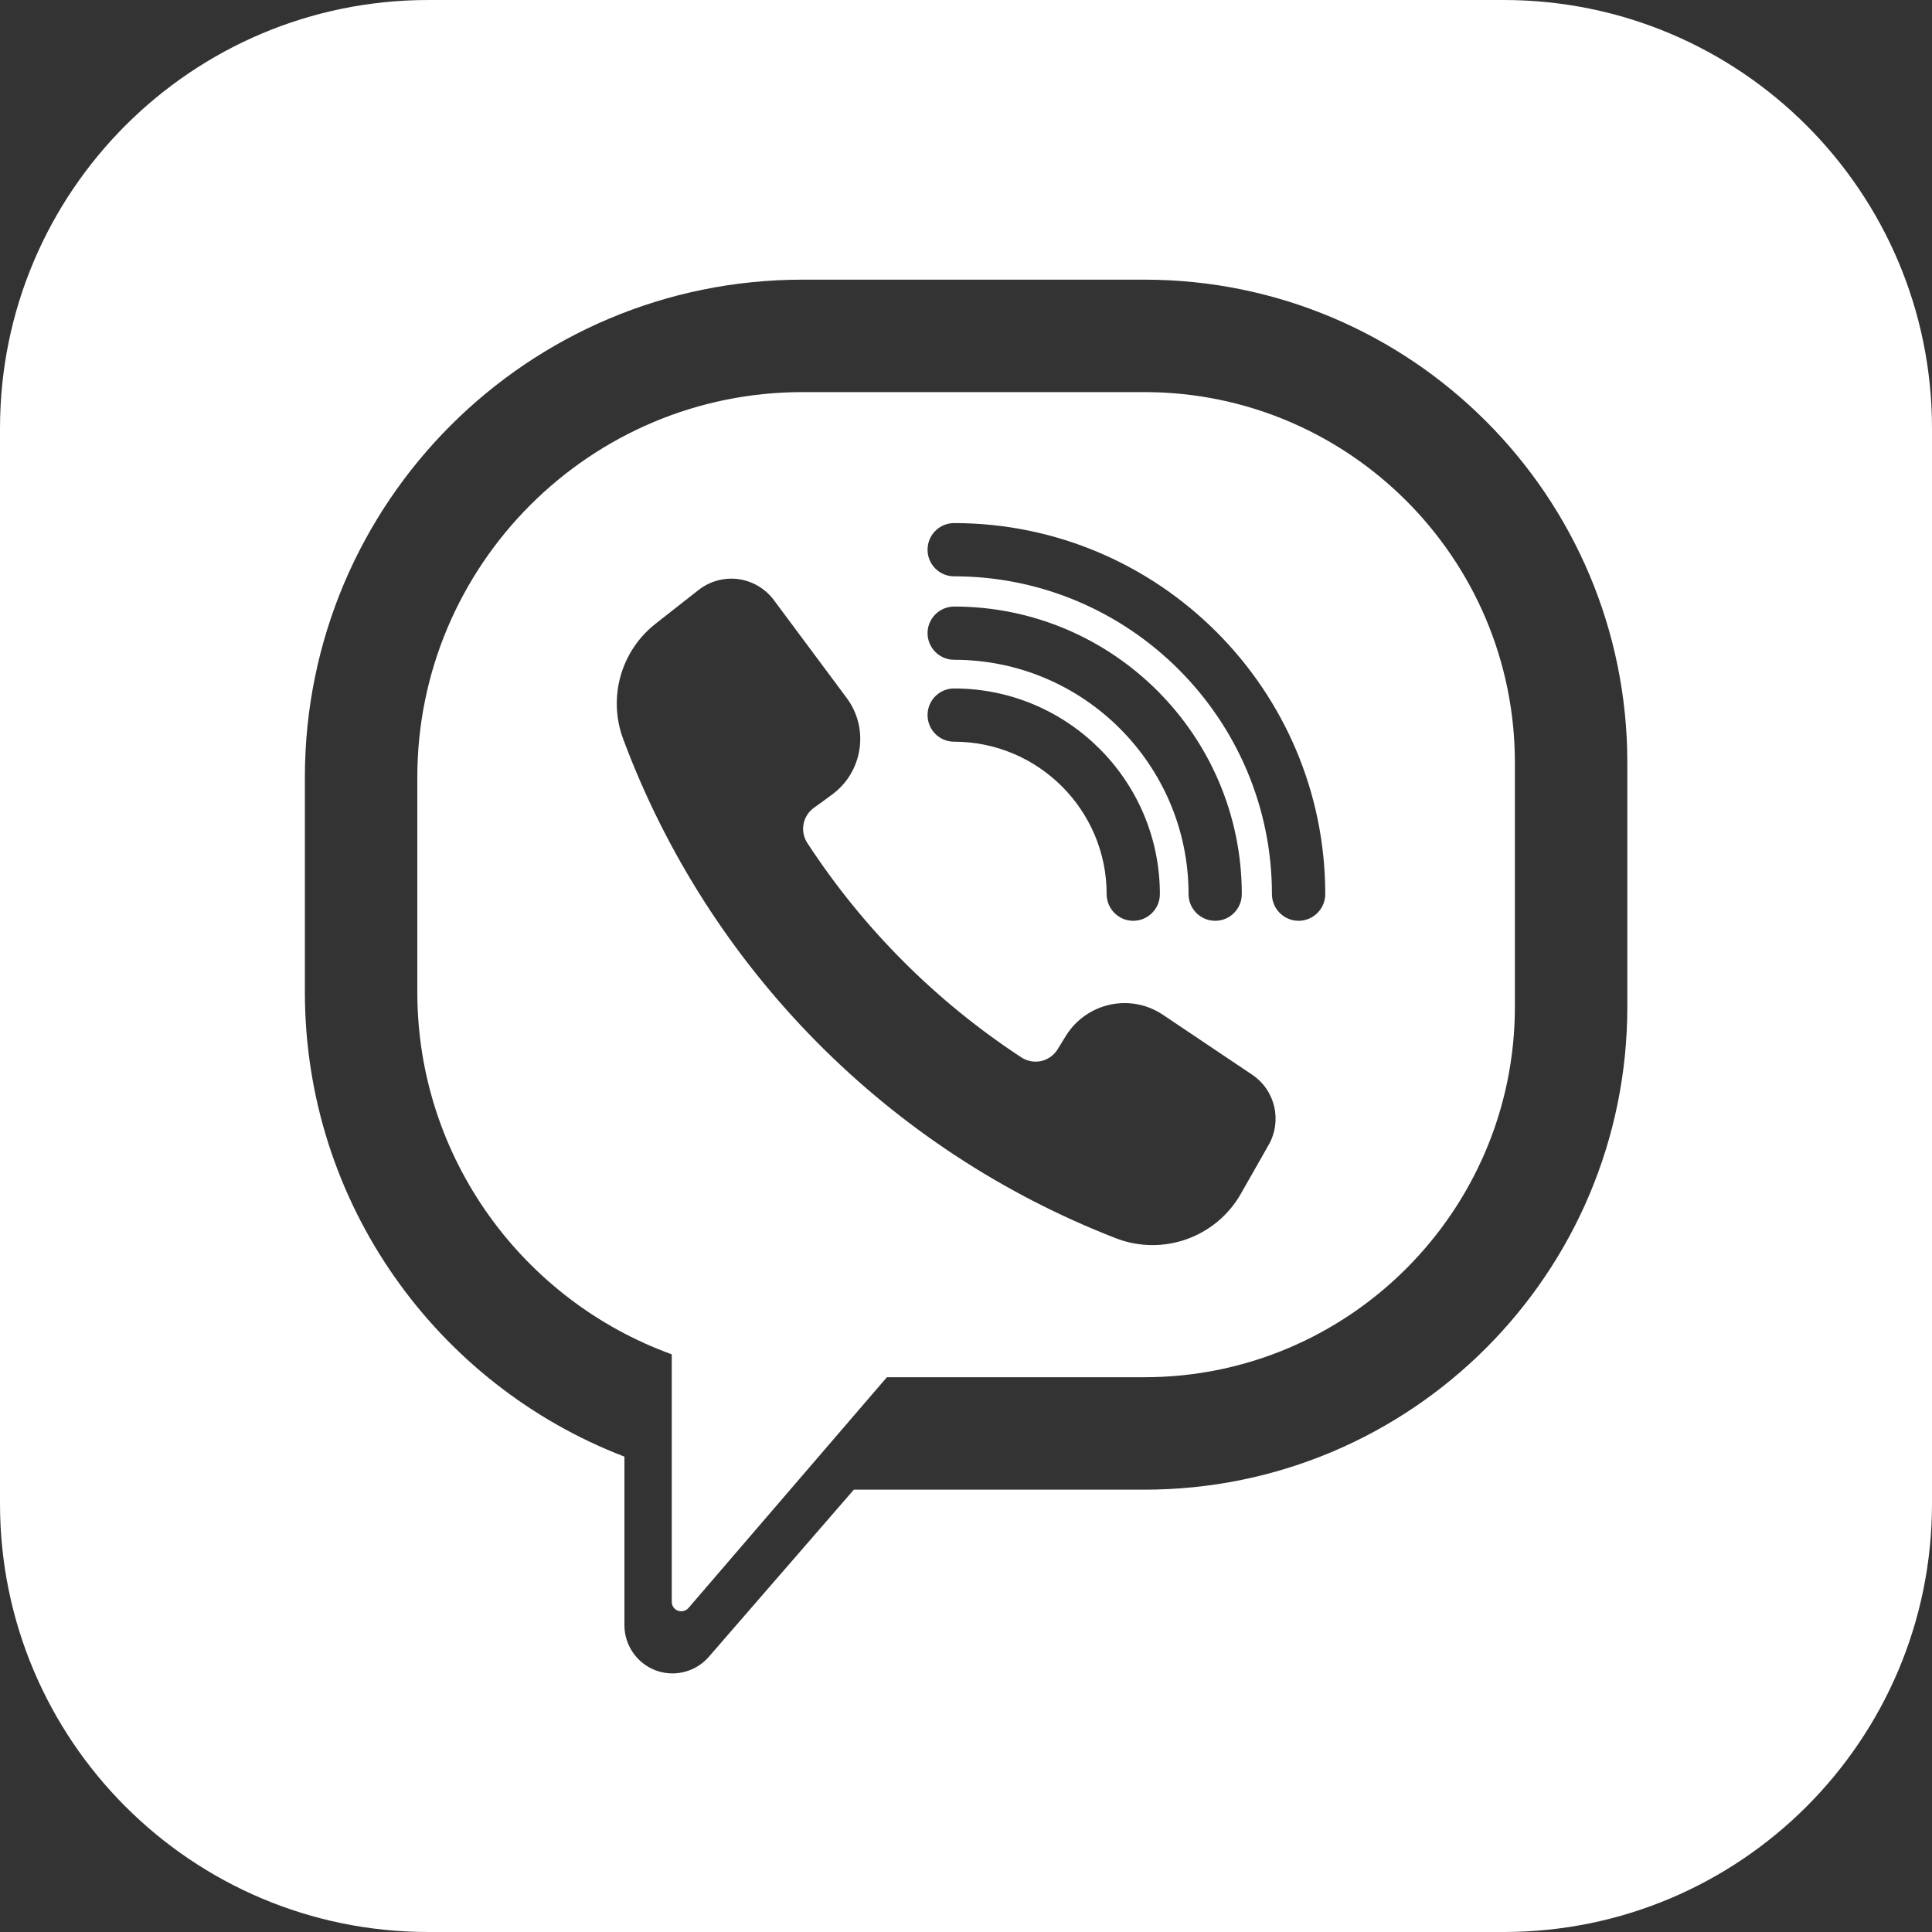 <svg width="20" height="20" viewBox="0 0 20 20" fill="none" xmlns="http://www.w3.org/2000/svg">
<rect x="0" y="0" width="20" height="20" fill="#333333" stroke="none"/>
<path fill-rule="evenodd" clip-rule="evenodd" d="M4.434 20H15.566C18.015 20 20 18.015 20 15.566V4.434C20 1.985 18.015 0 15.566 0H4.434C1.985 0 0 1.985 0 4.434V15.566C0 18.015 1.985 20 4.434 20ZM8.897 7.756C8.869 7.944 8.767 8.113 8.614 8.225C8.548 8.274 8.484 8.321 8.426 8.362C8.309 8.446 8.279 8.606 8.357 8.726C8.934 9.611 9.689 10.367 10.573 10.946C10.634 10.986 10.708 10.999 10.778 10.984C10.849 10.968 10.91 10.924 10.948 10.863L11.034 10.723C11.137 10.557 11.302 10.441 11.492 10.4C11.681 10.359 11.879 10.397 12.04 10.506L12.962 11.125C13.201 11.285 13.275 11.602 13.133 11.852L12.844 12.36C12.586 12.811 12.036 13.006 11.551 12.818C9.194 11.903 7.335 10.022 6.451 7.65C6.291 7.219 6.428 6.736 6.79 6.454C6.937 6.339 7.093 6.217 7.231 6.108C7.348 6.016 7.496 5.976 7.643 5.995C7.79 6.015 7.922 6.093 8.011 6.212L8.764 7.224C8.878 7.376 8.926 7.568 8.897 7.756ZM13.443 9.532C13.291 9.532 13.167 9.408 13.167 9.256C13.167 7.442 11.691 5.966 9.877 5.966C9.725 5.966 9.602 5.843 9.602 5.691C9.602 5.538 9.725 5.415 9.877 5.415C11.995 5.415 13.719 7.138 13.719 9.256C13.719 9.408 13.595 9.532 13.443 9.532ZM12.304 9.256C12.304 9.408 12.427 9.532 12.58 9.532C12.732 9.532 12.855 9.408 12.855 9.256C12.855 7.614 11.52 6.279 9.878 6.279C9.726 6.279 9.602 6.402 9.602 6.554C9.602 6.706 9.725 6.83 9.878 6.83C11.216 6.83 12.304 7.918 12.304 9.256ZM11.731 9.532C11.579 9.532 11.456 9.408 11.456 9.256C11.456 8.386 10.748 7.678 9.877 7.678C9.725 7.678 9.602 7.555 9.602 7.402C9.602 7.25 9.725 7.127 9.877 7.127C11.052 7.127 12.007 8.082 12.007 9.256C12.007 9.408 11.883 9.532 11.731 9.532ZM11.847 2.895C14.607 2.895 16.846 5.133 16.846 7.894H16.846V10.422C16.846 13.183 14.608 15.421 11.847 15.421H8.839L7.338 17.151C7.242 17.262 7.103 17.323 6.961 17.323C6.902 17.323 6.844 17.313 6.788 17.292C6.594 17.219 6.464 17.032 6.464 16.825V15.079C4.53 14.337 3.156 12.464 3.156 10.269V8.047C3.156 5.202 5.463 2.895 8.308 2.895H11.847ZM11.847 14.257C13.961 14.257 15.682 12.537 15.682 10.422H15.682V7.894C15.682 5.779 13.961 4.059 11.847 4.059H8.308C6.109 4.059 4.32 5.848 4.32 8.047V10.269C4.32 11.993 5.419 13.464 6.954 14.02V16.582C6.954 16.623 6.979 16.66 7.018 16.674C7.056 16.688 7.1 16.677 7.127 16.646L9.181 14.257H11.847Z" fill="white"/>
</svg>
